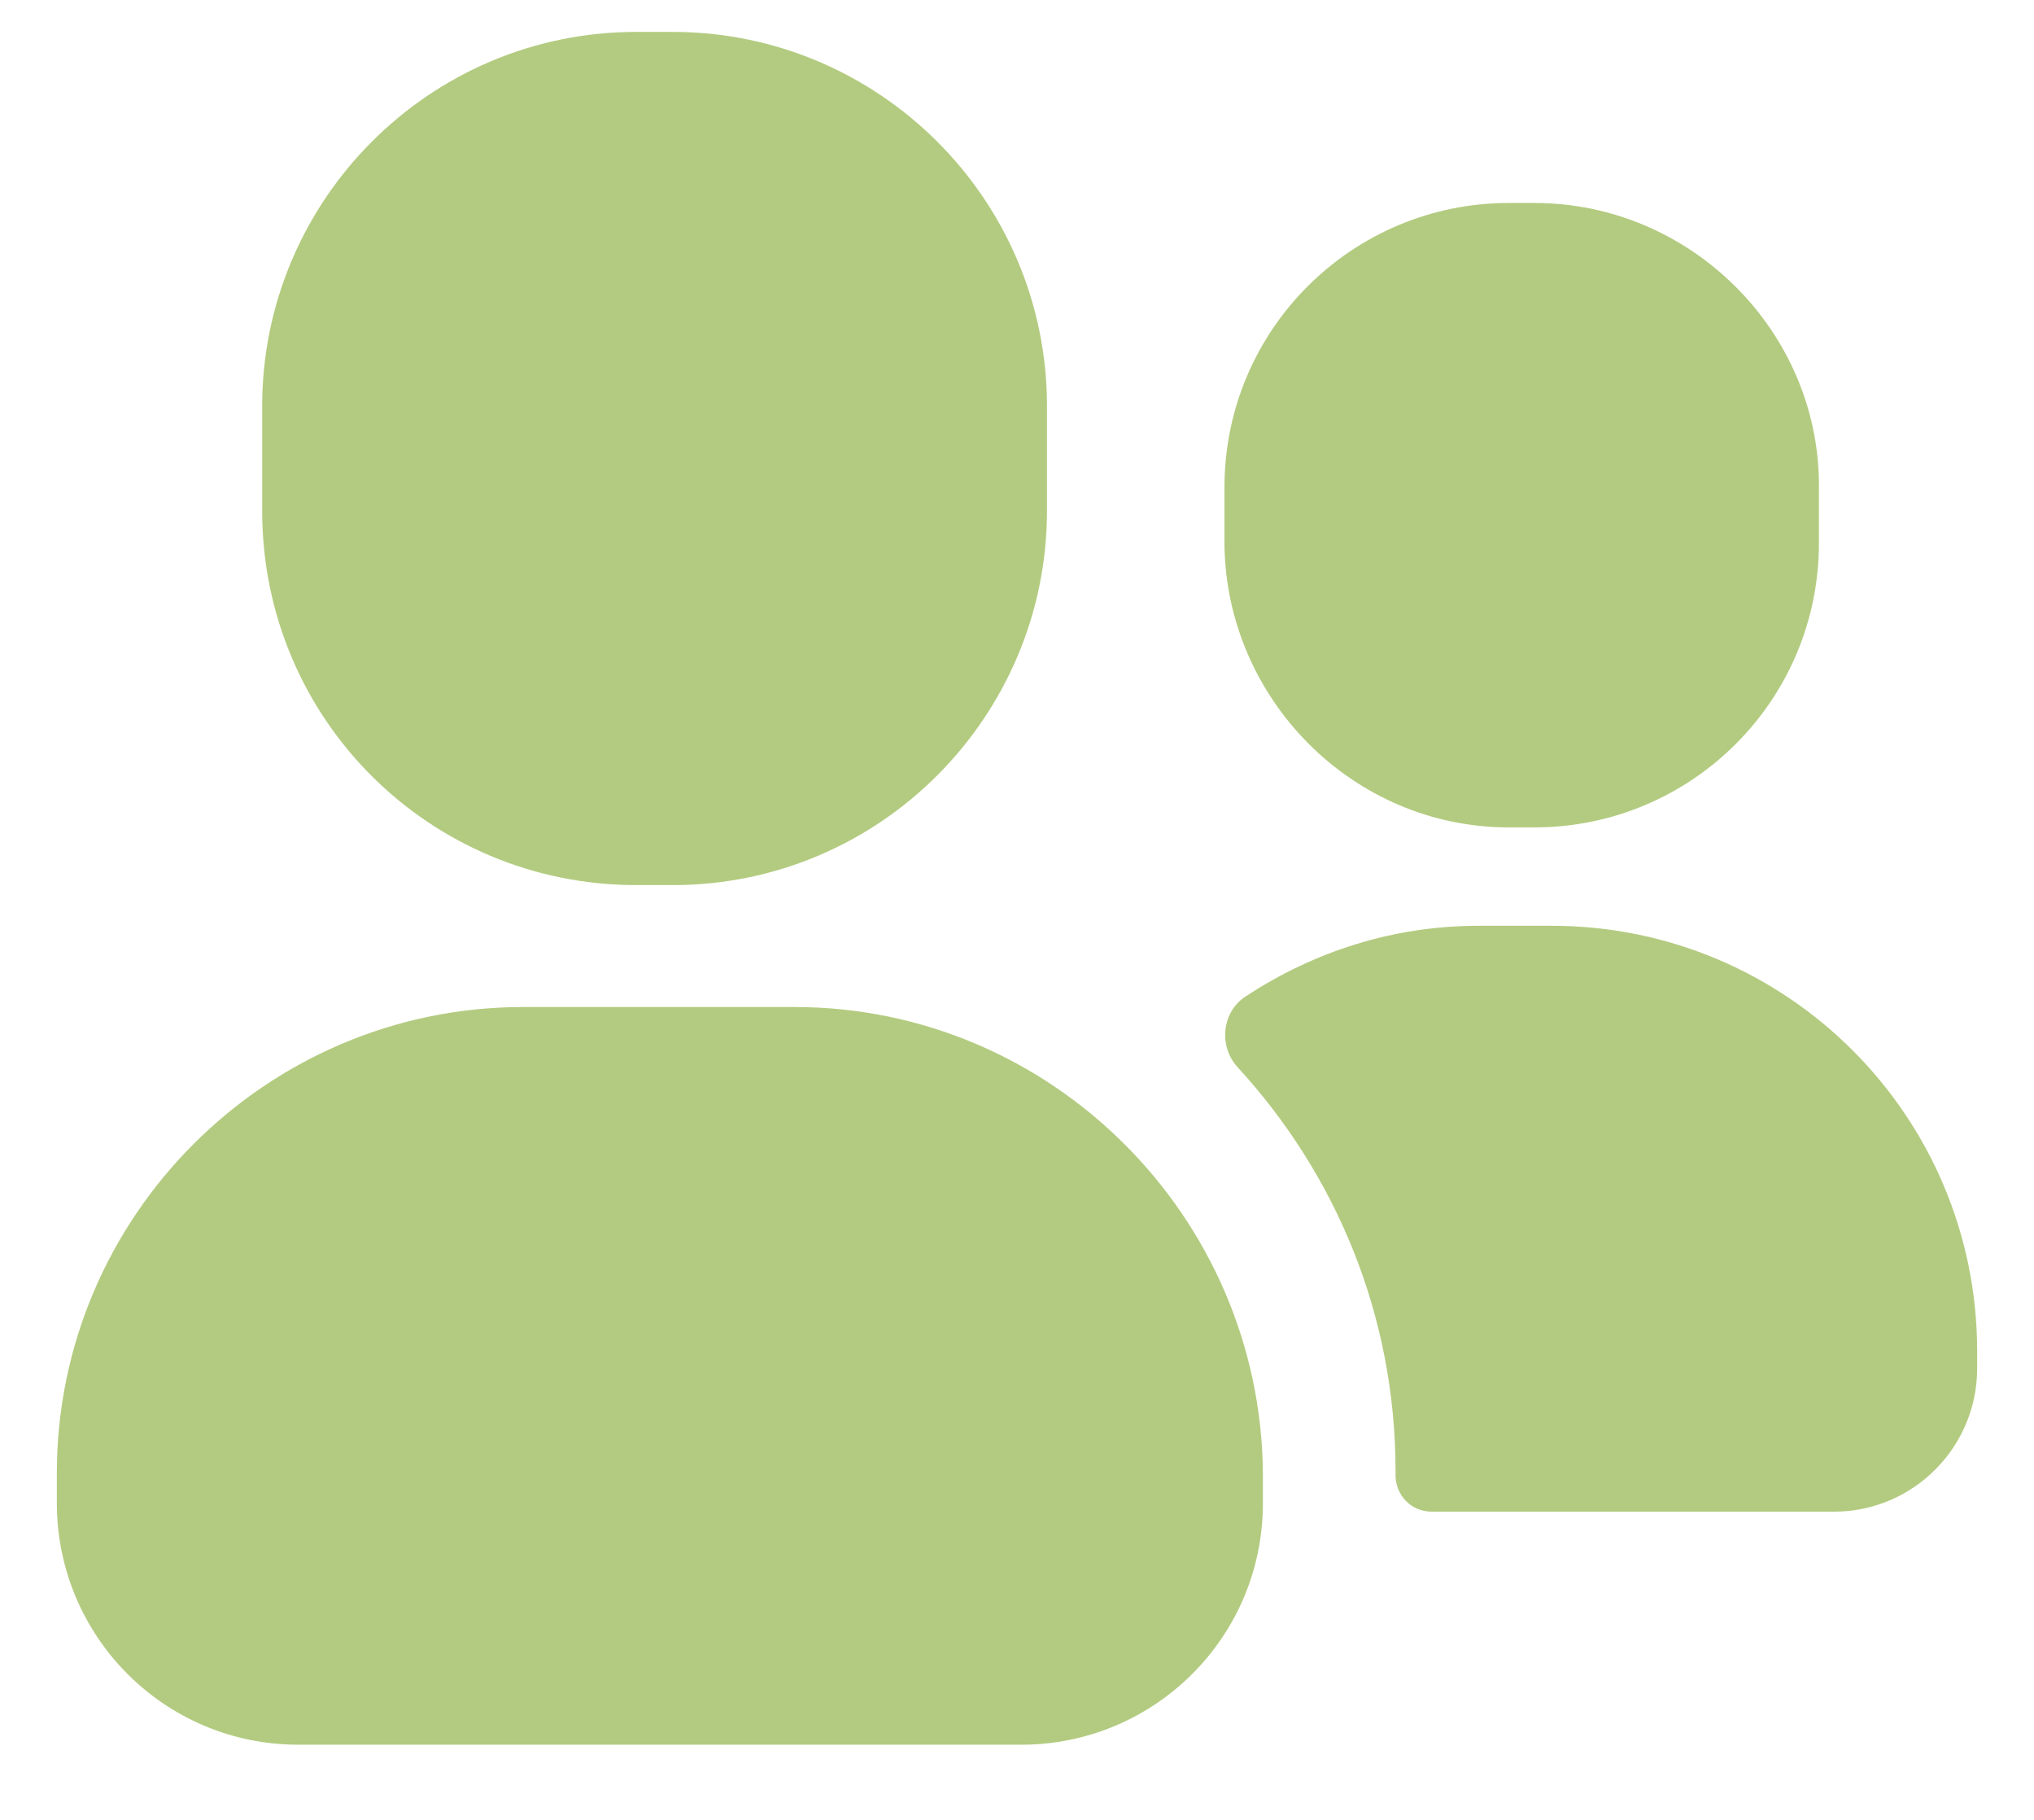 <svg width="19" height="17" viewBox="0 0 19 17"  xmlns="http://www.w3.org/2000/svg">
<path  fill-rule="evenodd" clip-rule="evenodd"   d="M6.284 8.268H5.944C4.007 8.268 2.449 6.71 2.449 4.772V3.794C2.449 1.876 4.007 0.298 5.944 0.298H6.284C8.202 0.298 9.78 1.856 9.78 3.794V4.772C9.78 6.69 8.222 8.268 6.284 8.268ZM14.334 7.729H14.094C12.636 7.729 11.457 6.53 11.438 5.092V4.553C11.438 3.075 12.636 1.896 14.094 1.896H14.334C15.792 1.896 16.991 3.094 16.991 4.533V5.072C16.991 6.55 15.792 7.729 14.334 7.729ZM7.423 9.407H4.886C2.489 9.407 0.531 11.364 0.531 13.761V14.041C0.531 15.279 1.53 16.298 2.788 16.298H9.54C10.778 16.298 11.797 15.299 11.797 14.041V13.761C11.777 11.364 9.819 9.407 7.423 9.407H7.423ZM13.815 8.648H14.494L14.494 8.648C16.691 8.648 18.469 10.425 18.469 12.623V12.782C18.469 13.521 17.87 14.121 17.131 14.121H13.375C13.176 14.121 13.036 13.961 13.036 13.781V13.741C13.036 12.283 12.476 10.965 11.558 9.966C11.378 9.766 11.418 9.447 11.637 9.307C12.277 8.887 13.016 8.648 13.815 8.648Z" fill="#8baf3d" fill-opacity="0.65"/>
</svg>
